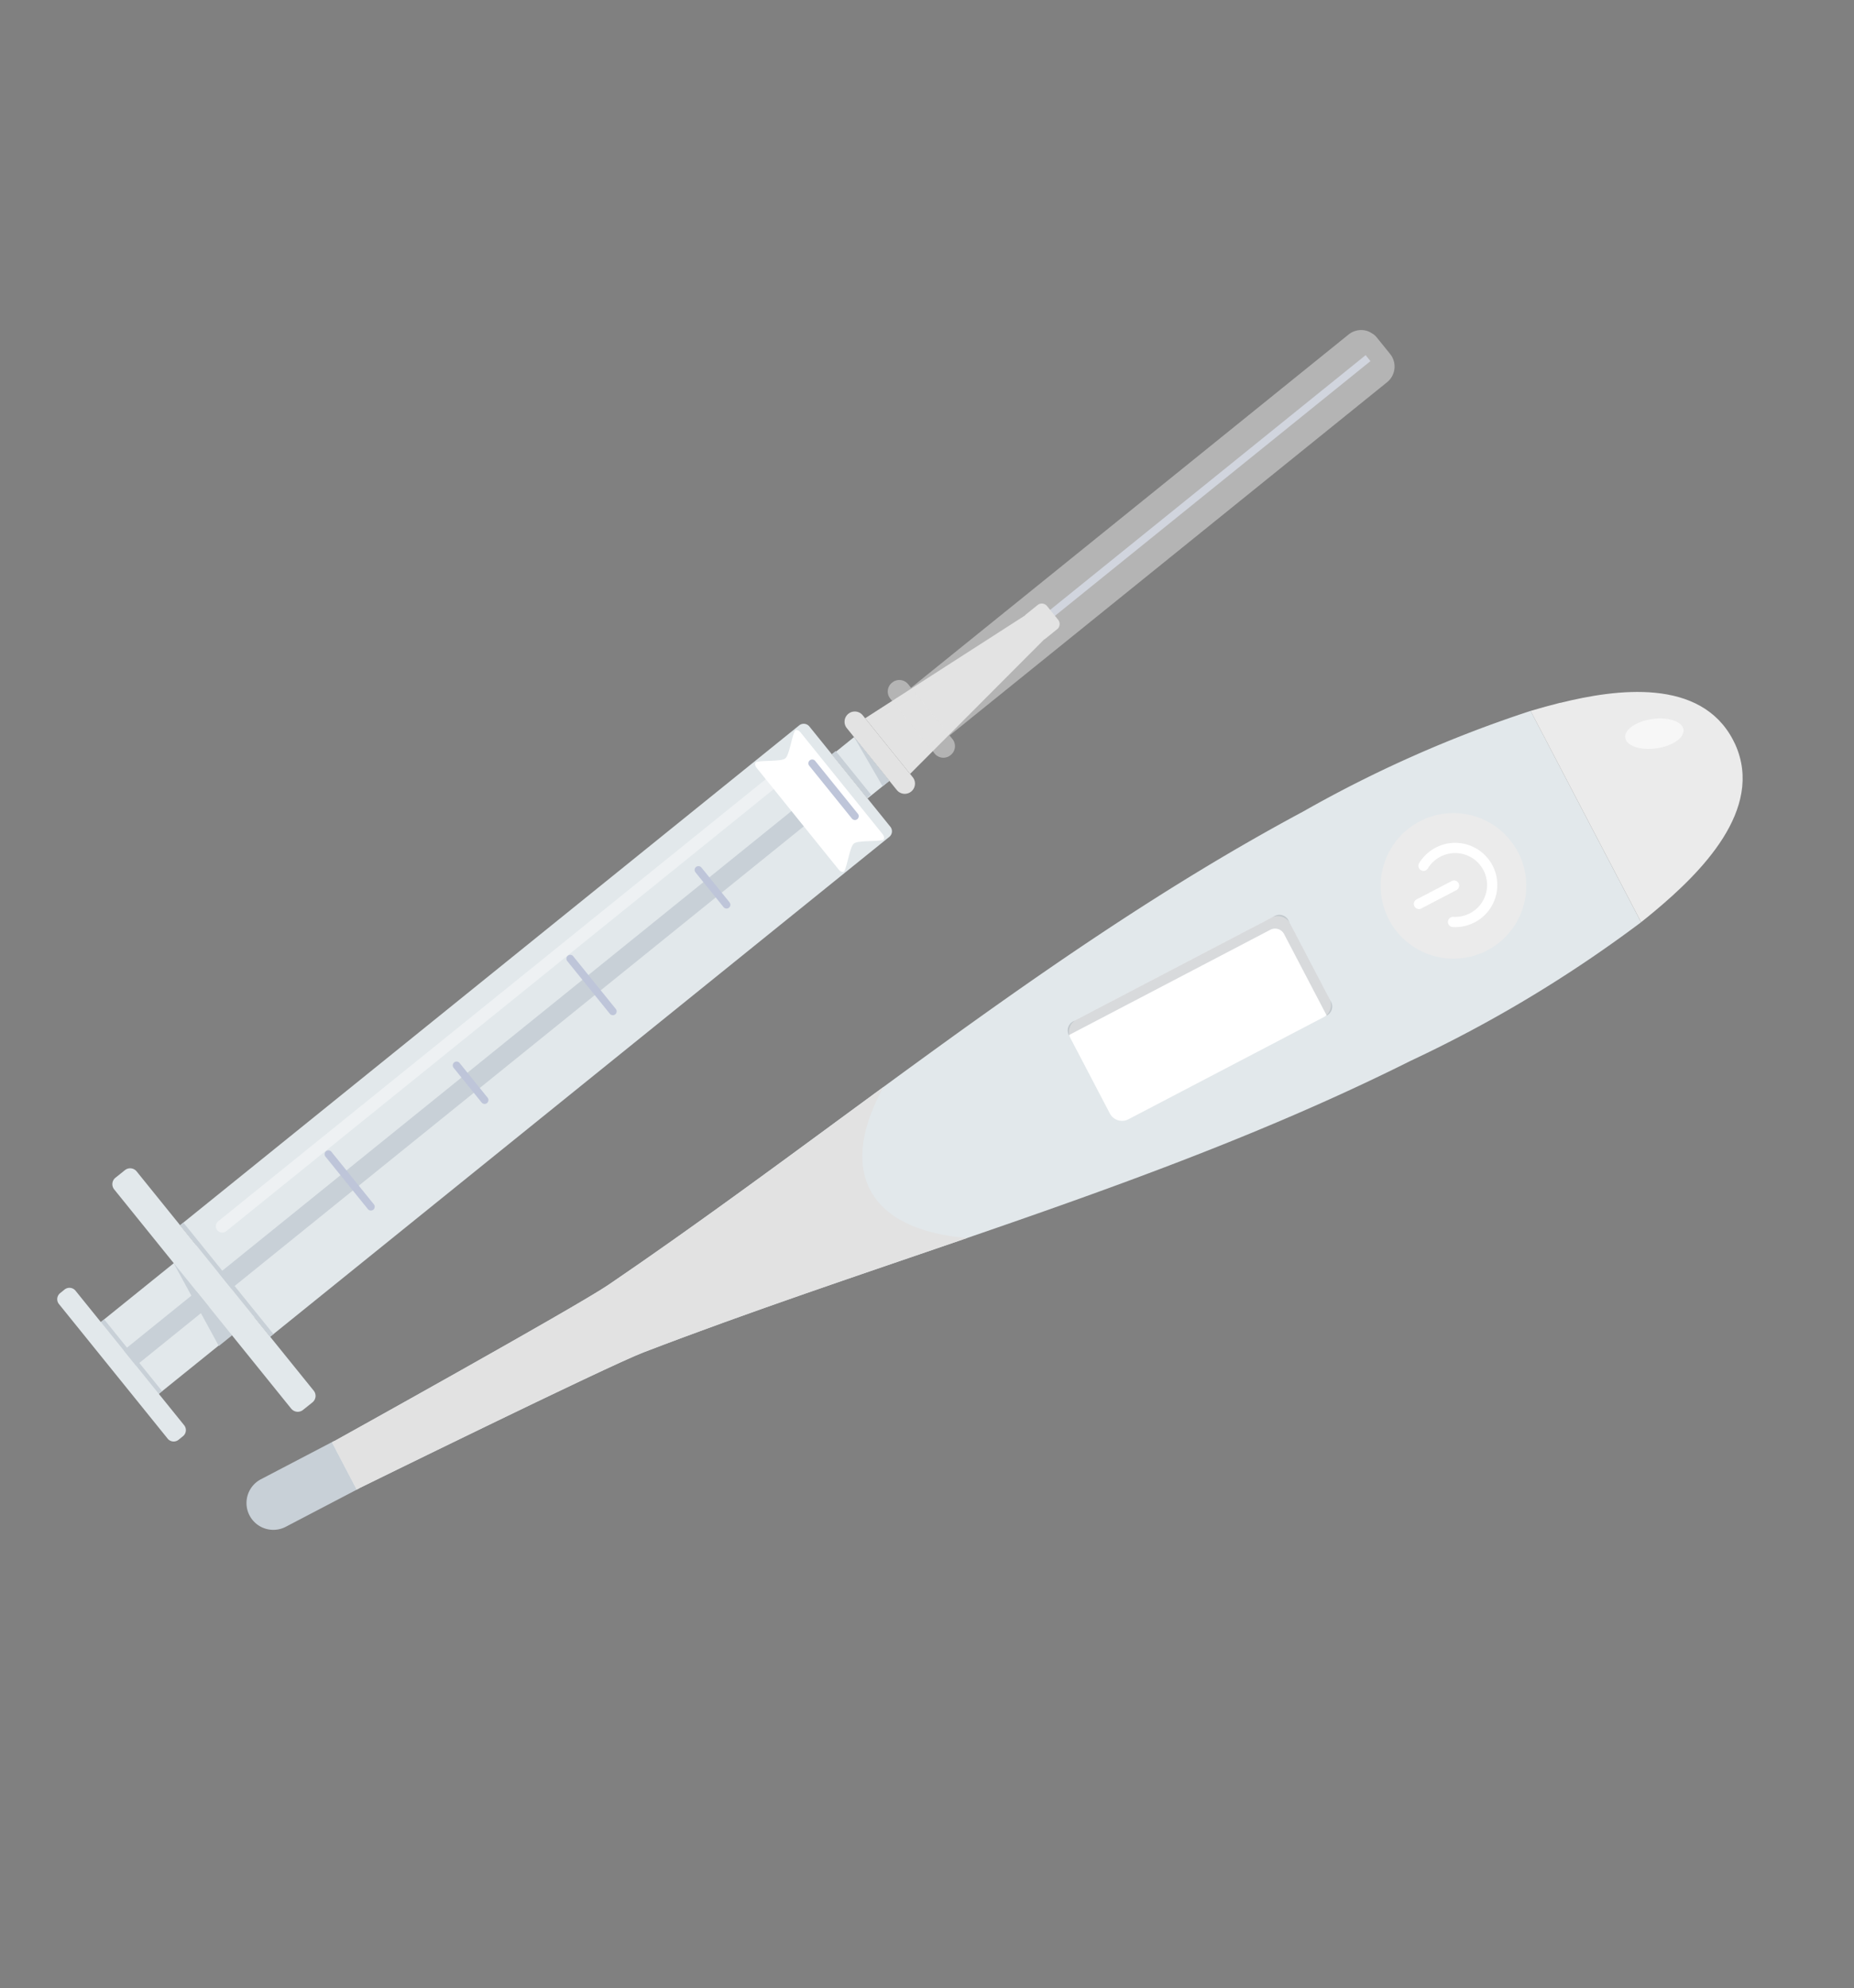 <svg xmlns="http://www.w3.org/2000/svg" xmlns:xlink="http://www.w3.org/1999/xlink" width="125.855" height="134.966" viewBox="0 0 125.855 134.966">
  <rect x="0" y="0" width="125.855" height="134.966" fill="#808080" stroke="none"/>
  <defs>
    <clipPath id="clip-path">
      <rect id="Rectangle_8770" data-name="Rectangle 8770" width="83.021" height="107.912" fill="none"/>
    </clipPath>
    <clipPath id="clip-path-3">
      <rect id="Rectangle_8757" data-name="Rectangle 8757" width="14.925" height="14.312" fill="none"/>
    </clipPath>
    <clipPath id="clip-path-4">
      <rect id="Rectangle_8758" data-name="Rectangle 8758" width="3.383" height="2.925" fill="none"/>
    </clipPath>
    <clipPath id="clip-path-5">
      <rect id="Rectangle_8766" data-name="Rectangle 8766" width="18.548" height="46.738" fill="none"/>
    </clipPath>
    <clipPath id="clip-path-6">
      <rect id="Rectangle_8767" data-name="Rectangle 8767" width="17.704" height="37.988" fill="#e3e3e3"/>
    </clipPath>
    <clipPath id="clip-path-7">
      <rect id="Rectangle_8768" data-name="Rectangle 8768" width="6.013" height="3.282" fill="#e3e3e3"/>
    </clipPath>
  </defs>
  <g id="Group_18612" data-name="Group 18612" transform="translate(53.956) rotate(30)">
    <g id="Group_18611" data-name="Group 18611" clip-path="url(#clip-path)">
      <g id="Group_18610" data-name="Group 18610">
        <g id="Group_18609" data-name="Group 18609" clip-path="url(#clip-path)">
          <path id="Path_47066" data-name="Path 47066" d="M85.688,431.509l-3.019,4.759a1.821,1.821,0,0,1-3.075-1.951l3.019-4.759Z" transform="translate(-60.782 -329.201)" fill="#c8d0d7"/>
          <path id="Path_47067" data-name="Path 47067" d="M128.788,85.649c-2.772,4.468-5.262,9.054-7.585,13.71-6.166,12.354-11.165,25.207-17.191,37.7-1.169,2.422-10.905,18.648-10.905,18.648l3.047,1.933s10.53-15.723,12.223-17.813c11.71-14.451,24.936-27.616,35.192-43.168a88.709,88.709,0,0,0,8.842-15.968L138.74,72.017a84.294,84.294,0,0,0-9.952,13.632" transform="translate(-71.355 -55.192)" fill="#e2e8eb"/>
          <path id="Path_47068" data-name="Path 47068" d="M289.9,50.654c-.5.483-.99.981-1.47,1.488L302.1,60.813q.225-.57.435-1.145c1.372-3.758,3-9.658-.931-12.5q-.147-.107-.3-.2c-4.023-2.537-8.563.959-11.4,3.693" transform="translate(-221.045 -35.316)" fill="#ebebeb"/>
          <path id="Path_47069" data-name="Path 47069" d="M123.51,266.684c-5.091,5.851-10.242,11.66-15.13,17.692-1.695,2.089-12.223,17.813-12.223,17.813l-3.047-1.933s9.737-16.227,10.905-18.648c3.342-6.93,6.37-13.969,9.455-20.973.055,3.082.931,5.383,2.707,6.51,1.836,1.165,4.4.924,7.333-.46" transform="translate(-71.357 -199.742)" fill="#e2e2e2"/>
          <path id="Path_47070" data-name="Path 47070" d="M232.967,164.347l-8.009,12.625a.935.935,0,0,1-1.29.289l-4.865-3.086a.935.935,0,0,1-.289-1.29l8.009-12.625a.934.934,0,0,1,1.29-.289l4.865,3.086a.935.935,0,0,1,.289,1.29" transform="translate(-167.353 -122.486)" fill="#fff"/>
          <g id="Group_18596" data-name="Group 18596" transform="translate(50.926 37.248)" opacity="0.2">
            <g id="Group_18595" data-name="Group 18595">
              <g id="Group_18594" data-name="Group 18594" clip-path="url(#clip-path-3)">
                <path id="Path_47071" data-name="Path 47071" d="M226.567,160.713,218.3,173.746a.694.694,0,0,1-.214-.957l8.267-13.032a.694.694,0,0,1,.957-.214l5.271,3.344a.694.694,0,0,1,.214.957l-5.272-3.344a.694.694,0,0,0-.957.214" transform="translate(-217.978 -159.434)" fill="#3d4652"/>
              </g>
            </g>
          </g>
          <path id="Path_47072" data-name="Path 47072" d="M280.883,106.866a4.942,4.942,0,1,1-6.82,1.526,4.942,4.942,0,0,1,6.82-1.526" transform="translate(-209.444 -81.309)" fill="#ebebeb"/>
          <path id="Path_47073" data-name="Path 47073" d="M282.663,117.64a.347.347,0,0,1-.161-.3,2.861,2.861,0,1,1,4.136,2.621.347.347,0,0,1-.309-.621,2.167,2.167,0,1,0-3.134-1.986.347.347,0,0,1-.532.286" transform="translate(-216.501 -87.78)" fill="#fff"/>
          <path id="Path_47074" data-name="Path 47074" d="M287.064,128.521a.347.347,0,0,1-.107-.479l1.44-2.27a.347.347,0,1,1,.586.372l-1.44,2.27a.347.347,0,0,1-.479.107" transform="translate(-219.874 -96.265)" fill="#fff"/>
          <g id="Group_18599" data-name="Group 18599" transform="translate(73.744 12.502)" opacity="0.6">
            <g id="Group_18598" data-name="Group 18598">
              <g id="Group_18597" data-name="Group 18597" clip-path="url(#clip-path-4)">
                <path id="Path_47075" data-name="Path 47075" d="M317.957,55.769c-.869.679-1.851.874-2.193.436s.086-1.343.955-2.022,1.851-.874,2.193-.437-.086,1.343-.955,2.022" transform="translate(-315.647 -53.514)" fill="#fff"/>
              </g>
            </g>
          </g>
          <path id="Path_47076" data-name="Path 47076" d="M32.411,234.789l-9.081-3.5,19.427-50.4a.493.493,0,0,1,.638-.283l8.161,3.146a.493.493,0,0,1,.283.638Z" transform="translate(-17.879 -138.386)" fill="#e2e8eb"/>
          <rect id="Rectangle_8759" data-name="Rectangle 8759" width="61.304" height="6.266" transform="matrix(0.36, -0.933, 0.933, 0.36, 3.948, 101.622)" fill="#e2e8eb"/>
          <rect id="Rectangle_8760" data-name="Rectangle 8760" width="61.304" height="1.333" transform="translate(6.251 102.51) rotate(-68.926)" fill="#c8d0d7"/>
          <path id="Path_47077" data-name="Path 47077" d="M14.139,434.768,3.184,430.546a.529.529,0,0,1-.3-.684l.139-.362a.529.529,0,0,1,.684-.3l10.955,4.223a.529.529,0,0,1,.3.684l-.139.362a.529.529,0,0,1-.684.3" transform="translate(-2.18 -328.897)" fill="#e2e8eb"/>
          <path id="Path_47078" data-name="Path 47078" d="M18.216,399,.362,392.115a.565.565,0,0,1-.324-.73l.3-.767a.565.565,0,0,1,.73-.324l17.854,6.882a.565.565,0,0,1,.324.73l-.3.767a.565.565,0,0,1-.73.324" transform="translate(0 -299.081)" fill="#e2e8eb"/>
          <rect id="Rectangle_8761" data-name="Rectangle 8761" width="1.907" height="3.815" transform="translate(27.816 43.107) rotate(-68.92)" fill="#e2e8eb"/>
          <path id="Path_47079" data-name="Path 47079" d="M122.439,173.225l-5.016-1.933a.694.694,0,1,1,.5-1.295l5.016,1.934a.694.694,0,1,1-.5,1.294" transform="translate(-89.649 -130.245)" fill="#e3e3e3"/>
          <rect id="Rectangle_8762" data-name="Rectangle 8762" width="27.745" height="0.52" transform="translate(35.633 27.397) rotate(-68.92)" fill="#bec5d9"/>
          <path id="Path_47080" data-name="Path 47080" d="M126.585,130.3l3.321-12.472.013.005.4-1.031a.455.455,0,0,0-.261-.589l-1.119-.431a.455.455,0,0,0-.589.261l-.4,1.031.014.005-5.91,11.474Z" transform="translate(-93.539 -88.709)" fill="#e3e3e3"/>
          <path id="Path_47081" data-name="Path 47081" d="M109.446,190.159l-8.289-3.2c-.2-.076-.3-.248-.2-.346.341-.334,1.442-.848,1.57-1.178s-.344-1.45-.373-1.927c-.008-.139.179-.2.377-.125l8.289,3.2c.2.076.3.248.2.346-.341.334-1.442.848-1.57,1.178s.344,1.45.373,1.927c.008.139-.179.2-.377.125" transform="translate(-77.344 -140.518)" fill="#fff"/>
          <path id="Path_47082" data-name="Path 47082" d="M27.114,408.068l5.909,2.278-.415,1.076Z" transform="translate(-20.78 -312.732)" fill="#c8d0d7"/>
          <rect id="Rectangle_8763" data-name="Rectangle 8763" width="0.289" height="9.732" transform="translate(5.451 92.904) rotate(-68.92)" fill="#c8d0d7"/>
          <rect id="Rectangle_8764" data-name="Rectangle 8764" width="0.289" height="6.266" transform="matrix(0.36, -0.933, 0.933, 0.36, 4.078, 101.284)" fill="#c8d0d7"/>
          <path id="Path_47083" data-name="Path 47083" d="M122,176.892l3.347,1.925.213-.553Z" transform="translate(-93.495 -135.565)" fill="#c8d0d7"/>
          <rect id="Rectangle_8765" data-name="Rectangle 8765" width="0.347" height="3.815" transform="translate(27.77 43.089) rotate(-68.92)" fill="#c8d0d7"/>
          <path id="Path_47084" data-name="Path 47084" d="M118.65,190.629l-4.292-1.654a.26.26,0,1,1,.187-.485l4.292,1.654a.26.26,0,1,1-.187.485" transform="translate(-87.513 -144.44)" fill="#bec5d9"/>
          <path id="Path_47085" data-name="Path 47085" d="M104.063,233.426l-2.832-1.092a.26.26,0,1,1,.187-.485l2.832,1.092a.26.26,0,0,1-.187.485" transform="translate(-77.453 -177.669)" fill="#bec5d9"/>
          <path id="Path_47086" data-name="Path 47086" d="M86.151,274.941l-4.292-1.654a.26.26,0,1,1,.187-.485l4.292,1.654a.26.26,0,0,1-.187.485" transform="translate(-62.607 -209.054)" fill="#bec5d9"/>
          <path id="Path_47087" data-name="Path 47087" d="M71.566,317.739l-2.832-1.092a.26.26,0,0,1,.187-.486l2.832,1.092a.26.26,0,0,1-.187.485" transform="translate(-52.548 -242.284)" fill="#bec5d9"/>
          <path id="Path_47088" data-name="Path 47088" d="M53.653,359.254,49.361,357.6a.26.26,0,0,1,.187-.485l4.292,1.654a.26.26,0,0,1-.187.485" transform="translate(-37.701 -273.669)" fill="#bec5d9"/>
          <g id="Group_18602" data-name="Group 18602" transform="translate(7.528 45.227)" opacity="0.4">
            <g id="Group_18601" data-name="Group 18601">
              <g id="Group_18600" data-name="Group 18600" clip-path="url(#clip-path-5)">
                <path id="Path_47089" data-name="Path 47089" d="M32.5,240.295a.434.434,0,0,1-.249-.56l17.681-45.871a.434.434,0,0,1,.809.312L33.06,240.046a.434.434,0,0,1-.56.249" transform="translate(-32.222 -193.586)" fill="#fff"/>
              </g>
            </g>
          </g>
          <g id="Group_18605" data-name="Group 18605" transform="translate(30.18)" opacity="0.529">
            <g id="Group_18604" data-name="Group 18604">
              <g id="Group_18603" data-name="Group 18603" clip-path="url(#clip-path-6)">
                <path id="Path_47090" data-name="Path 47090" d="M146.009.607,144.671.091a1.364,1.364,0,0,0-1.763.782L129.179,36.491l3.883,1.5L146.791,2.37a1.364,1.364,0,0,0-.782-1.763" transform="translate(-129.179 0)" fill="#e3e3e3"/>
              </g>
            </g>
          </g>
          <g id="Group_18608" data-name="Group 18608" transform="translate(28.834 36.327)" opacity="0.529">
            <g id="Group_18607" data-name="Group 18607">
              <g id="Group_18606" data-name="Group 18606" clip-path="url(#clip-path-7)">
                <path id="Path_47091" data-name="Path 47091" d="M128.381,158.721,123.911,157a.766.766,0,0,1-.439-.99l.01-.026a.766.766,0,0,1,.99-.439l4.47,1.723a.766.766,0,0,1,.439.99l-.01.027a.766.766,0,0,1-.99.439" transform="translate(-123.42 -155.49)" fill="#e3e3e3"/>
              </g>
            </g>
          </g>
        </g>
      </g>
    </g>
  </g>
</svg>
